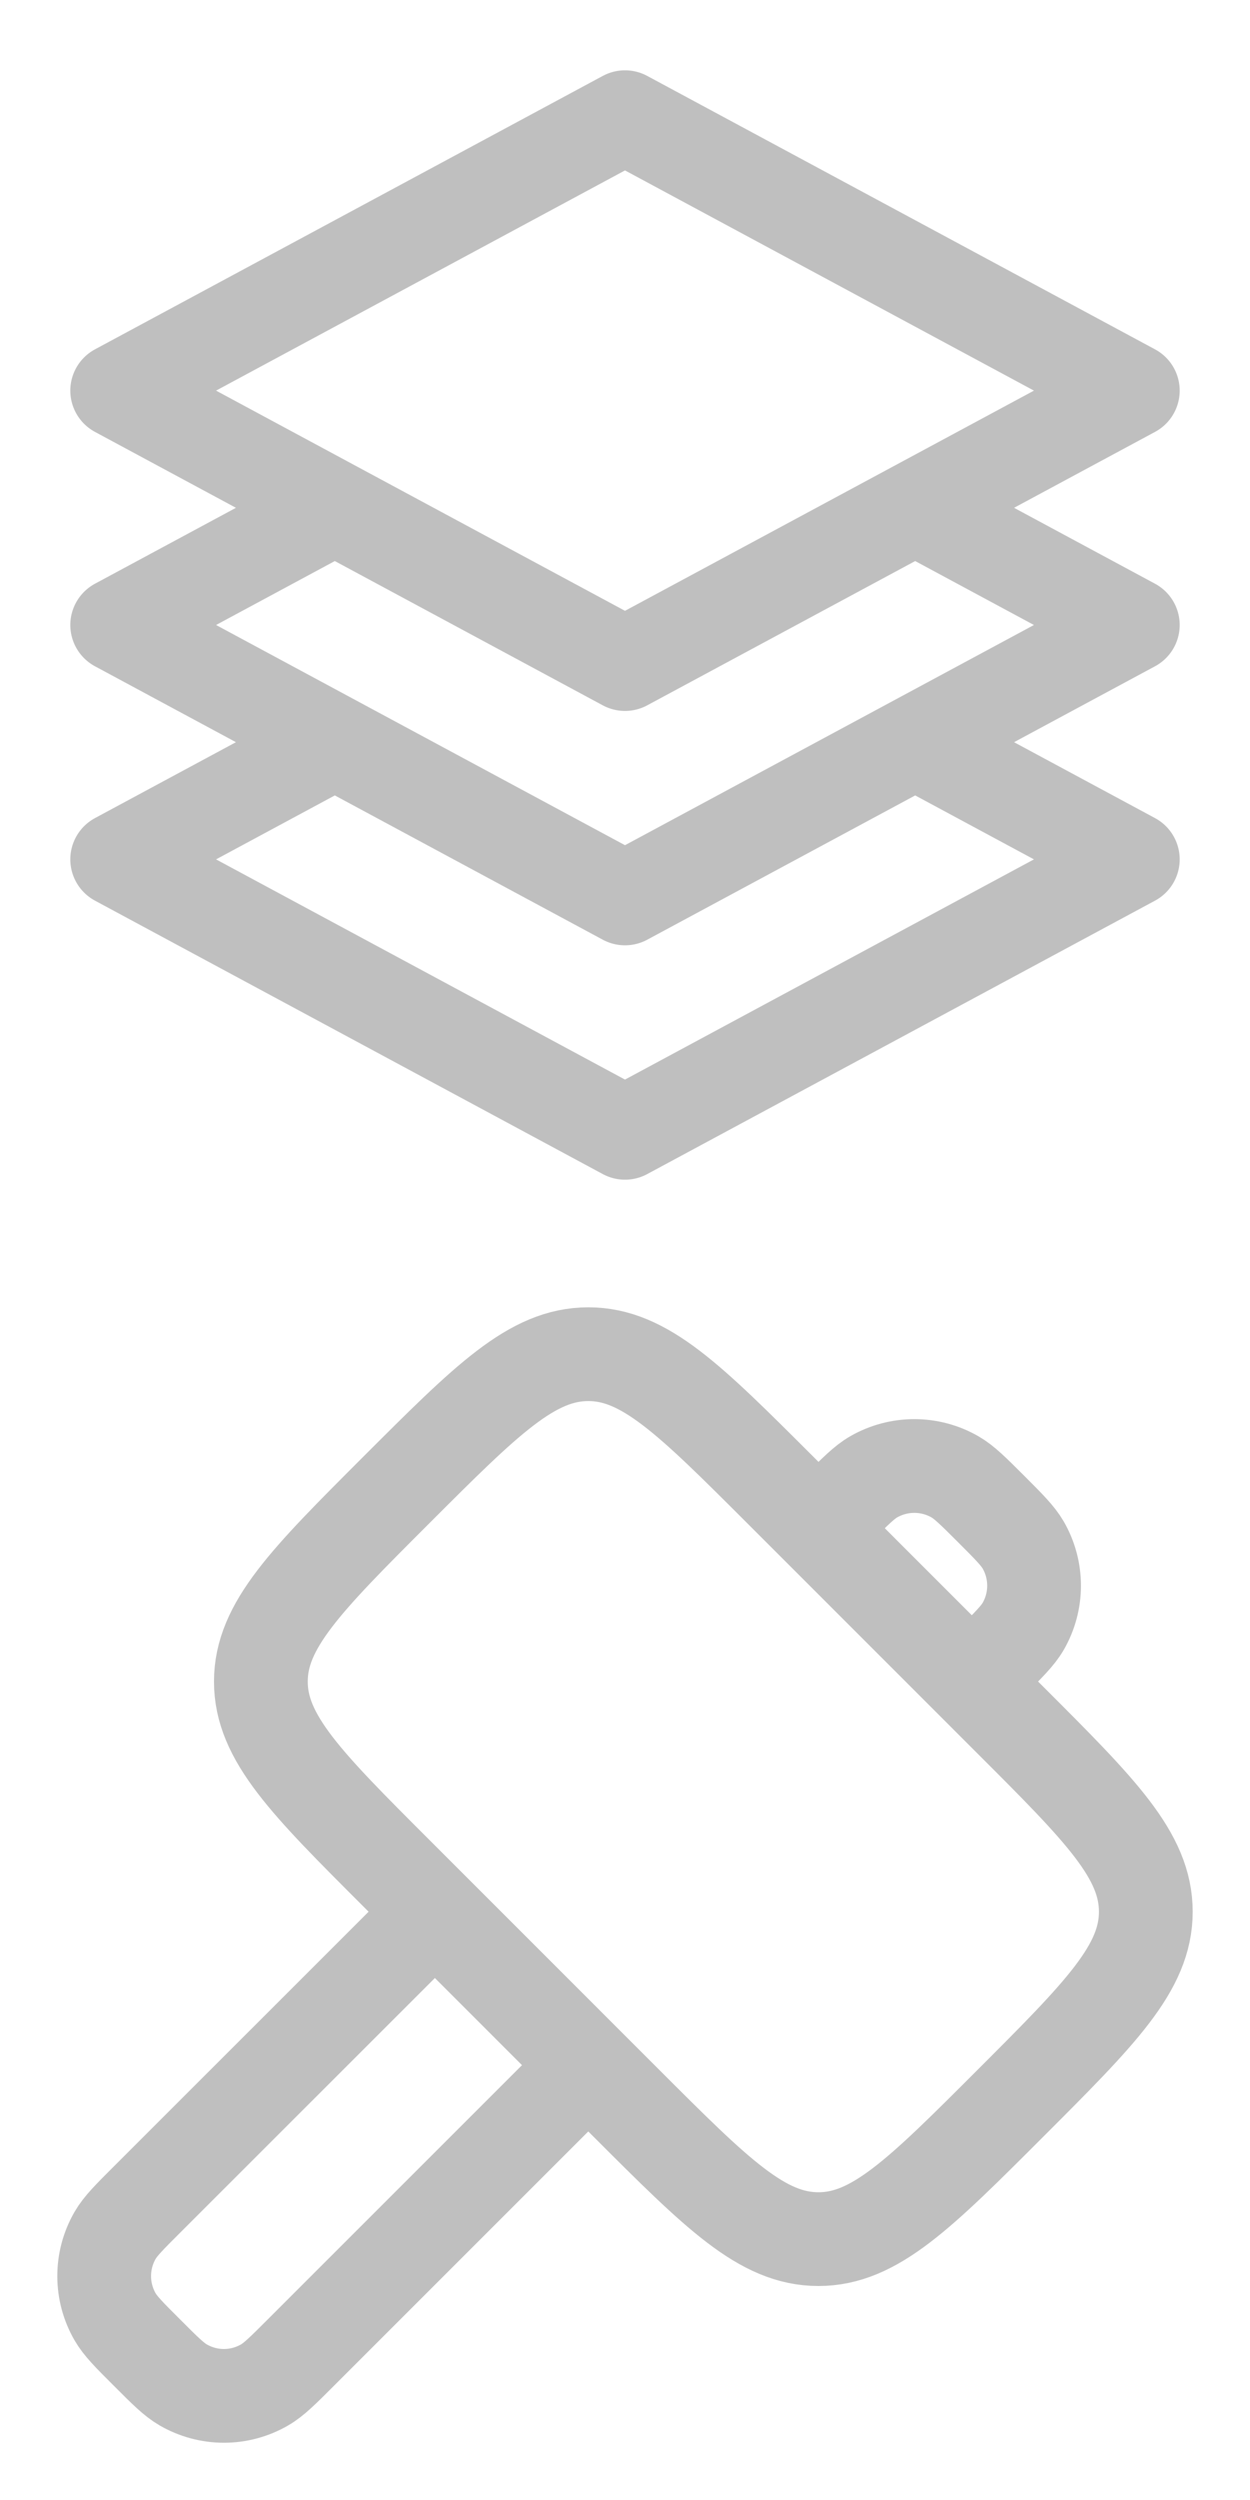 <svg width="20" height="40" viewBox="0 0 20 40" fill="none" xmlns="http://www.w3.org/2000/svg">
<path d="M5.357 8.125L1.875 10L5.357 11.875M5.357 8.125L10 10.625L14.643 8.125M5.357 8.125L1.875 6.25L10 1.875L18.125 6.25L14.643 8.125M5.357 11.875L1.875 13.75L10 18.125L18.125 13.75L14.643 11.875M5.357 11.875L10 14.375L14.643 11.875M14.643 8.125L18.125 10L14.643 11.875" stroke="#BFBFBF" stroke-width="1.5" stroke-linecap="round" stroke-linejoin="round"/>
<g clip-path="url(#clip0_1571_22719)">
<path d="M15.55 26.905L15.857 26.598C16.142 26.313 16.285 26.17 16.371 26.022C16.485 25.824 16.545 25.599 16.545 25.371C16.545 25.142 16.485 24.918 16.371 24.72C16.285 24.572 16.142 24.428 15.857 24.143C15.572 23.858 15.428 23.715 15.28 23.63C15.082 23.516 14.858 23.456 14.629 23.456C14.401 23.456 14.176 23.516 13.978 23.63C13.83 23.715 13.687 23.858 13.402 24.143L13.095 24.45M9.413 33.042L4.81 37.645C4.524 37.931 4.382 38.073 4.233 38.159C4.036 38.273 3.811 38.334 3.583 38.334C3.354 38.334 3.13 38.273 2.932 38.159C2.783 38.073 2.64 37.931 2.355 37.645C2.069 37.36 1.927 37.217 1.841 37.068C1.727 36.87 1.667 36.646 1.667 36.418C1.667 36.189 1.727 35.965 1.841 35.767C1.927 35.618 2.069 35.475 2.355 35.19L6.958 30.588M6.344 29.973L10.027 33.657C11.473 35.103 12.196 35.826 13.095 35.826C13.993 35.826 14.717 35.103 16.163 33.656C17.61 32.209 18.333 31.486 18.333 30.588C18.333 29.688 17.61 28.965 16.163 27.519L12.481 23.836C11.035 22.391 10.312 21.667 9.413 21.667C8.514 21.667 7.791 22.39 6.344 23.837C4.898 25.283 4.174 26.007 4.174 26.905C4.174 27.804 4.898 28.528 6.344 29.973Z" stroke="#BFBFBF" stroke-width="1.5"/>
</g>
<defs>
<clipPath id="clip0_1571_22719">
<rect width="20" height="20" fill="white" transform="translate(0 20)"/>
</clipPath>
</defs>
</svg>
